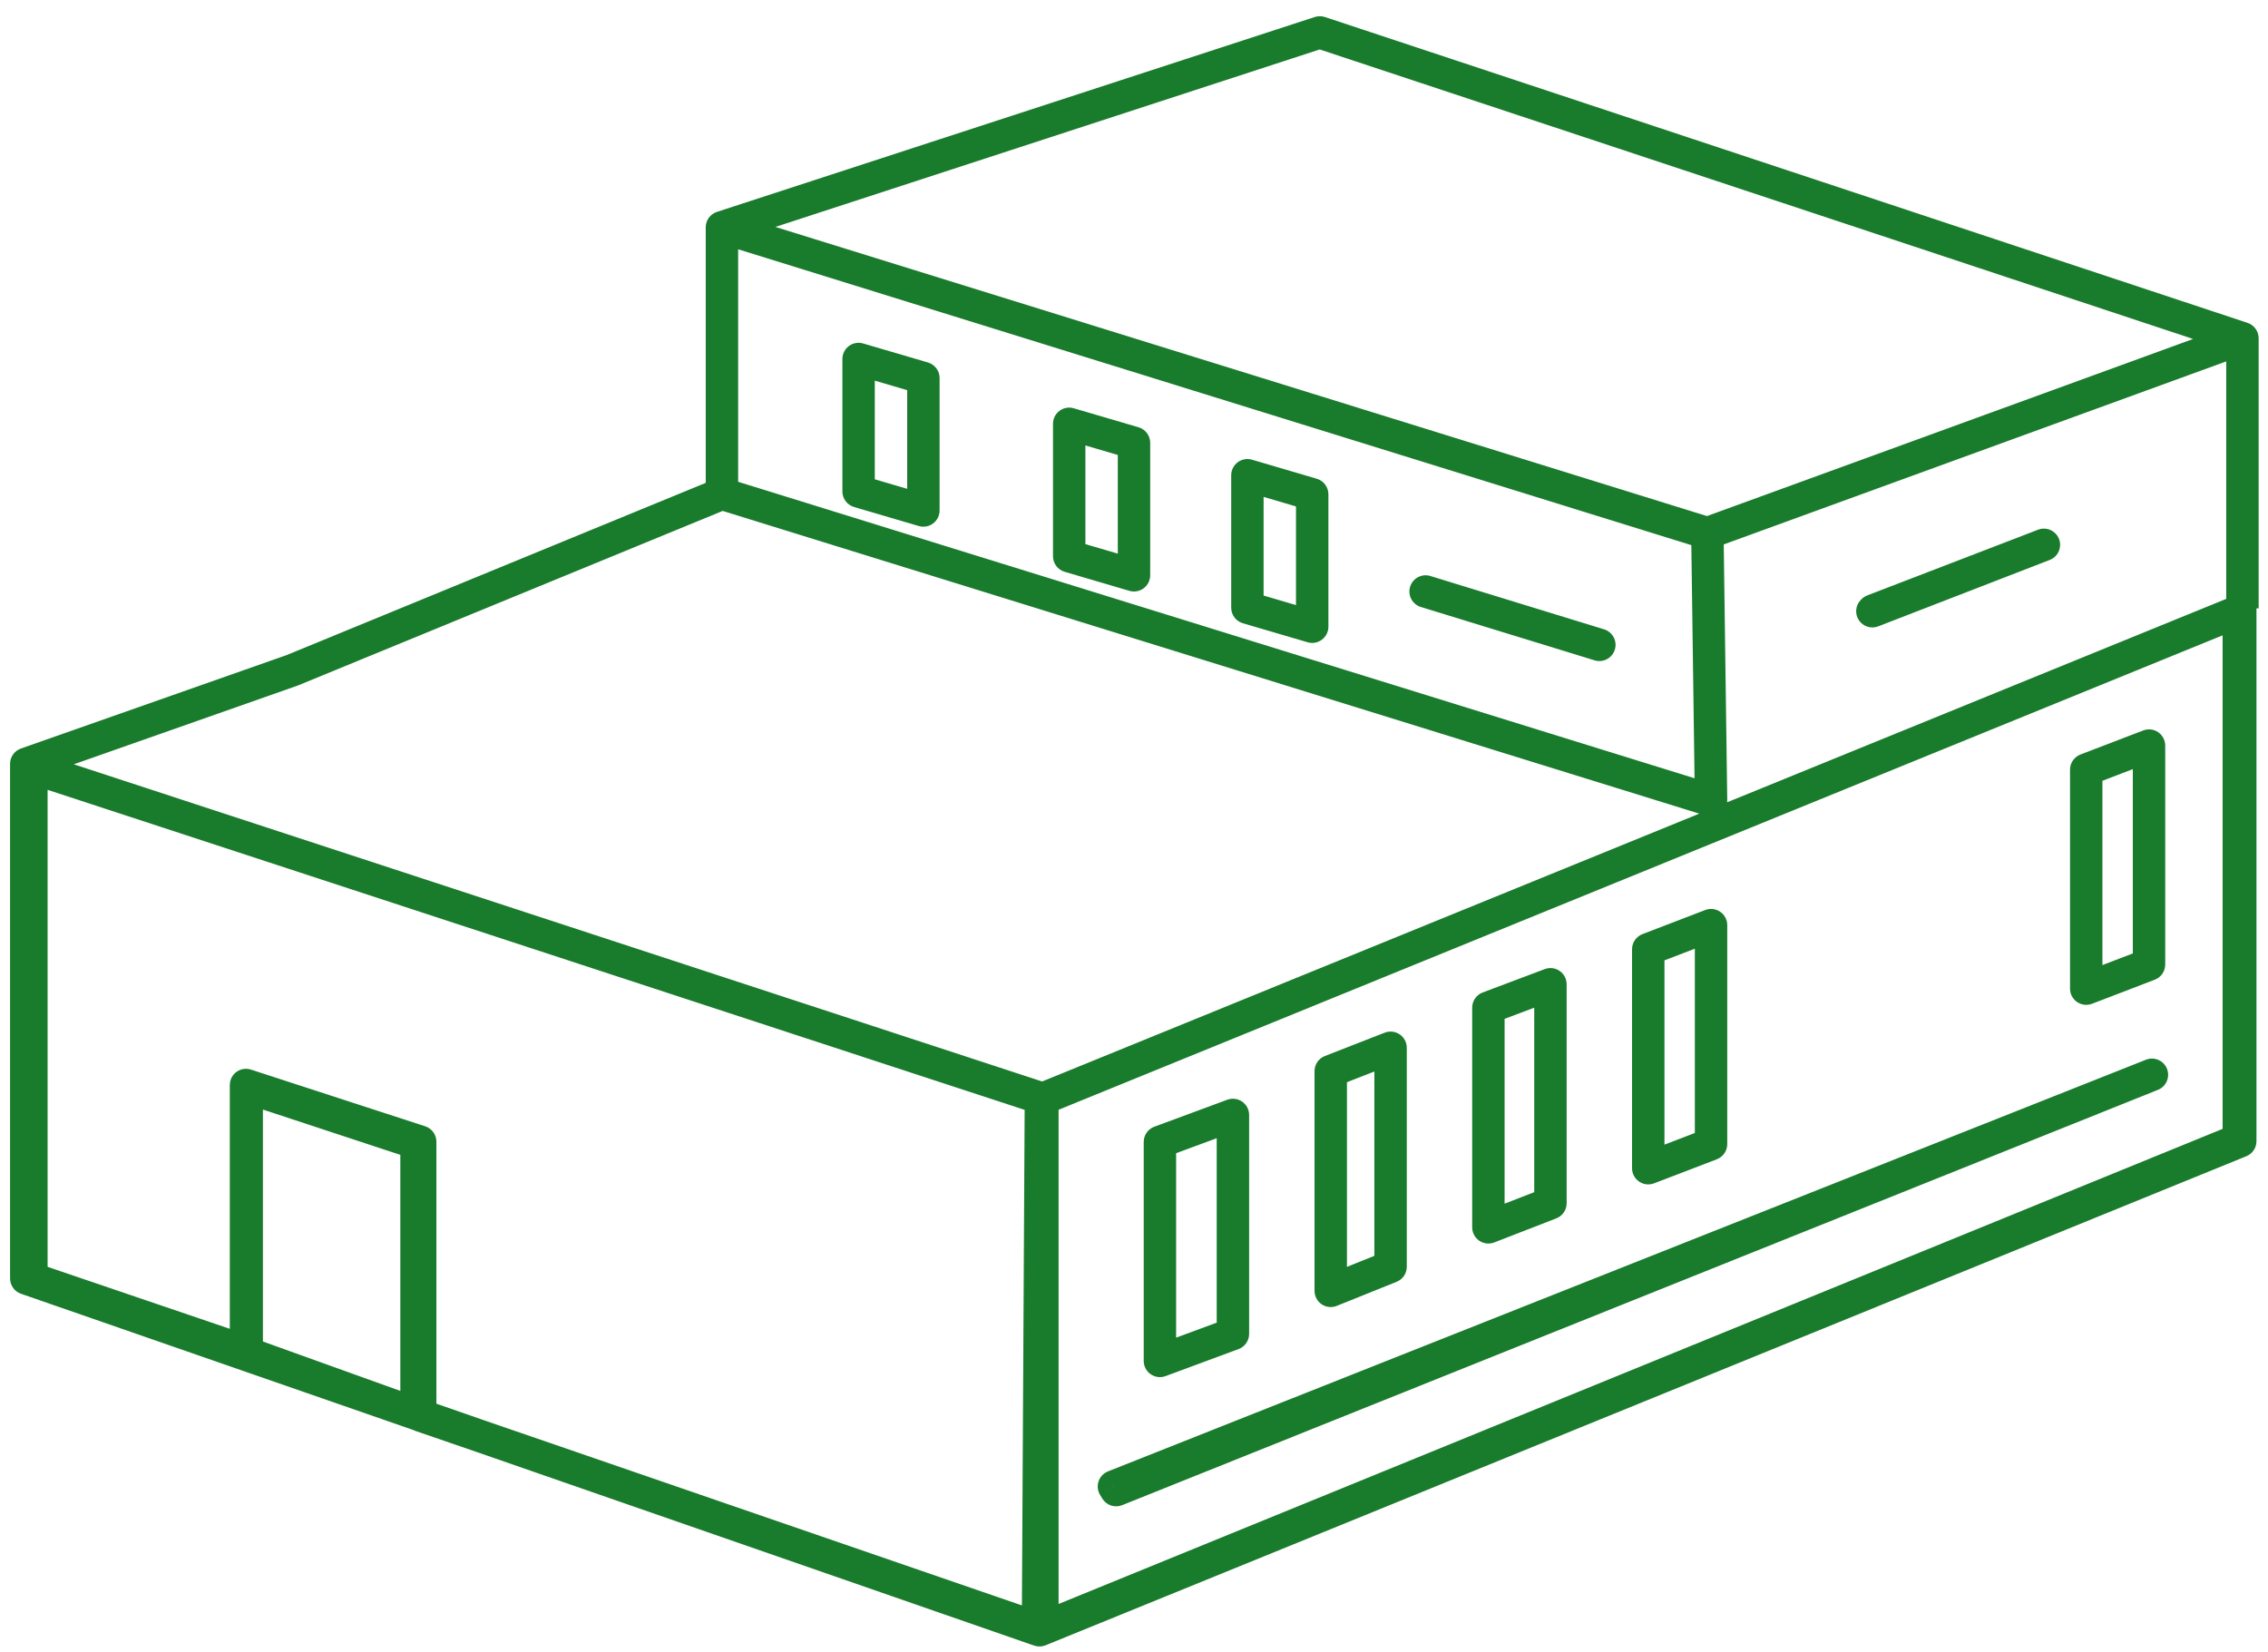 <svg width="70" height="51" viewBox="0 0 70 51" fill="none" xmlns="http://www.w3.org/2000/svg">
<path d="M34.448 45.992L34.019 46.249C34.146 46.46 34.406 46.547 34.634 46.456L34.448 45.992ZM66.418 33.172L66.604 33.637C66.86 33.534 66.984 33.243 66.882 32.987C66.78 32.731 66.49 32.606 66.233 32.708L66.418 33.172ZM34.38 45.879L34.196 45.414C34.06 45.469 33.954 45.58 33.907 45.719C33.86 45.858 33.876 46.011 33.952 46.137L34.38 45.879ZM49.216 20.381C49.48 20.462 49.76 20.313 49.841 20.049C49.922 19.785 49.773 19.506 49.51 19.424L49.216 20.381ZM44.147 17.778C43.883 17.697 43.603 17.845 43.522 18.109C43.441 18.373 43.589 18.653 43.853 18.734L44.147 17.778ZM57.789 18.866L57.435 18.513C57.268 18.68 57.241 18.941 57.37 19.139C57.499 19.337 57.749 19.418 57.969 19.332L57.789 18.866ZM63.083 16.816L63.264 17.282C63.521 17.183 63.649 16.893 63.55 16.636C63.45 16.378 63.161 16.25 62.904 16.349L63.083 16.816ZM57.811 18.844L57.632 18.377C57.567 18.402 57.507 18.441 57.458 18.49L57.811 18.844ZM64.39 23.755L64.211 23.288C64.018 23.362 63.89 23.548 63.89 23.755H64.39ZM66.328 23.012H66.828C66.828 22.847 66.746 22.693 66.611 22.599C66.475 22.506 66.302 22.486 66.148 22.545L66.328 23.012ZM66.328 29.77L66.507 30.237C66.7 30.163 66.828 29.977 66.828 29.77H66.328ZM64.39 30.514H63.89C63.89 30.679 63.971 30.833 64.107 30.926C64.243 31.019 64.415 31.04 64.569 30.981L64.39 30.514ZM50.872 29.297L50.693 28.831C50.5 28.905 50.372 29.09 50.372 29.297H50.872ZM52.81 28.554H53.31C53.31 28.389 53.229 28.235 53.093 28.142C52.957 28.049 52.784 28.028 52.631 28.087L52.81 28.554ZM52.81 35.313L52.989 35.78C53.182 35.706 53.31 35.52 53.31 35.313H52.81ZM50.872 36.056H50.372C50.372 36.221 50.453 36.375 50.589 36.468C50.725 36.562 50.898 36.582 51.051 36.523L50.872 36.056ZM45.938 31.1L45.762 30.632C45.567 30.705 45.438 30.892 45.438 31.1H45.938ZM47.853 30.379H48.353C48.353 30.215 48.273 30.061 48.138 29.968C48.003 29.874 47.831 29.853 47.677 29.911L47.853 30.379ZM47.853 37.138L48.034 37.604C48.227 37.529 48.353 37.344 48.353 37.138H47.853ZM45.938 37.881H45.438C45.438 38.046 45.52 38.201 45.656 38.294C45.792 38.387 45.965 38.407 46.119 38.347L45.938 37.881ZM41.072 33.06L40.89 32.594C40.698 32.669 40.572 32.854 40.572 33.06H41.072ZM42.919 32.339H43.419C43.419 32.174 43.338 32.019 43.201 31.926C43.065 31.833 42.891 31.813 42.737 31.873L42.919 32.339ZM42.919 39.098L43.106 39.562C43.295 39.486 43.419 39.302 43.419 39.098H42.919ZM41.072 39.841H40.572C40.572 40.007 40.654 40.163 40.792 40.256C40.929 40.349 41.104 40.367 41.258 40.305L41.072 39.841ZM35.8 35.245L35.626 34.776C35.43 34.849 35.3 35.036 35.3 35.245H35.8ZM38.053 34.412H38.553C38.553 34.248 38.473 34.095 38.338 34.001C38.204 33.908 38.033 33.886 37.879 33.943L38.053 34.412ZM38.053 41.171L38.226 41.639C38.422 41.567 38.553 41.38 38.553 41.171H38.053ZM35.8 42.004H35.3C35.3 42.168 35.38 42.321 35.514 42.414C35.648 42.508 35.82 42.53 35.973 42.473L35.8 42.004ZM69.099 35.178L69.288 35.641C69.476 35.564 69.599 35.381 69.599 35.178H69.099ZM32.172 50.25H31.672C31.672 50.417 31.755 50.572 31.894 50.665C32.032 50.758 32.207 50.776 32.361 50.713L32.172 50.25ZM32.172 33.916L31.984 33.453C31.796 33.53 31.672 33.713 31.672 33.916H32.172ZM69.099 18.866H69.599C69.599 18.7 69.516 18.544 69.378 18.451C69.24 18.358 69.064 18.34 68.91 18.403L69.099 18.866ZM32.037 50.25L31.875 50.723C32.027 50.775 32.195 50.751 32.327 50.658C32.458 50.565 32.536 50.414 32.537 50.253L32.037 50.25ZM12.969 43.686H12.469C12.469 43.9 12.604 44.089 12.806 44.159L12.969 43.686ZM12.969 35.237H13.469C13.469 35.021 13.329 34.829 13.123 34.762L12.969 35.237ZM7.593 33.488L7.747 33.013C7.595 32.963 7.428 32.989 7.299 33.083C7.169 33.177 7.093 33.328 7.093 33.488H7.593ZM7.593 41.711L7.431 42.185C7.584 42.237 7.753 42.212 7.884 42.118C8.015 42.024 8.092 41.873 8.092 41.711H7.593ZM0.969 39.458H0.469C0.469 39.672 0.605 39.863 0.808 39.932L0.969 39.458ZM0.969 23.688L1.124 23.212C0.972 23.162 0.805 23.189 0.675 23.283C0.546 23.377 0.469 23.527 0.469 23.688H0.969ZM32.127 33.894L32.627 33.896C32.629 33.679 32.489 33.486 32.283 33.418L32.127 33.894ZM12.856 43.641L12.687 44.111C12.84 44.167 13.01 44.144 13.143 44.05C13.277 43.956 13.356 43.804 13.356 43.641H12.856ZM7.615 41.756H7.115C7.115 41.967 7.247 42.156 7.446 42.227L7.615 41.756ZM7.615 33.556L7.772 33.081C7.619 33.03 7.452 33.056 7.322 33.15C7.192 33.244 7.115 33.395 7.115 33.556H7.615ZM12.856 35.282H13.356C13.356 35.067 13.217 34.875 13.012 34.808L12.856 35.282ZM9.012 20.691L9.178 21.163C9.186 21.16 9.194 21.157 9.202 21.154L9.012 20.691ZM0.811 23.575L0.645 23.103C0.445 23.174 0.311 23.363 0.311 23.575H0.811ZM0.811 39.458H0.311C0.311 39.671 0.446 39.861 0.647 39.931L0.811 39.458ZM32.082 50.318L31.918 50.79C32.033 50.83 32.158 50.827 32.271 50.781L32.082 50.318ZM69.144 35.223L69.332 35.686C69.521 35.609 69.644 35.426 69.644 35.223H69.144ZM40.734 1L40.891 0.525C40.79 0.492 40.68 0.492 40.579 0.525L40.734 1ZM69.211 10.44H69.711C69.711 10.225 69.573 10.033 69.369 9.965L69.211 10.44ZM22.282 7.015L22.127 6.54C21.921 6.607 21.782 6.799 21.782 7.015H22.282ZM52.81 24.701L52.662 25.179C52.815 25.226 52.981 25.198 53.109 25.102C53.237 25.006 53.312 24.855 53.31 24.695L52.81 24.701ZM38.5 14.668L38.641 14.188C38.49 14.144 38.326 14.173 38.2 14.268C38.074 14.362 38 14.511 38 14.668H38.5ZM40.5 15.256H41C41 15.034 40.854 14.839 40.641 14.776L40.5 15.256ZM40.5 19.344L40.359 19.823C40.51 19.868 40.673 19.838 40.799 19.744C40.925 19.649 41 19.501 41 19.344H40.5ZM38.5 18.756H38C38 18.978 38.146 19.173 38.359 19.236L38.5 18.756ZM33 13.08L33.141 12.601C32.99 12.556 32.826 12.586 32.7 12.68C32.574 12.774 32.5 12.923 32.5 13.08H33ZM35 13.668H35.5C35.5 13.446 35.354 13.251 35.141 13.188L35 13.668ZM35 17.756L34.859 18.236C35.01 18.28 35.173 18.251 35.299 18.156C35.425 18.062 35.5 17.913 35.5 17.756H35ZM33 17.168H32.5C32.5 17.39 32.646 17.585 32.859 17.648L33 17.168ZM26.5 11.08L26.641 10.601C26.49 10.556 26.326 10.586 26.2 10.68C26.074 10.774 26 10.923 26 11.08H26.5ZM28.5 11.668H29C29 11.446 28.854 11.251 28.641 11.188L28.5 11.668ZM28.5 15.756L28.359 16.236C28.51 16.28 28.673 16.251 28.799 16.156C28.925 16.062 29 15.913 29 15.756H28.5ZM26.5 15.168H26C26 15.39 26.146 15.585 26.359 15.648L26.5 15.168ZM34.634 46.456L66.604 33.637L66.232 32.708L34.262 45.528L34.634 46.456ZM66.233 32.708L34.196 45.414L34.565 46.344L66.602 33.637L66.233 32.708ZM33.952 46.137L34.019 46.249L34.877 45.735L34.809 45.622L33.952 46.137ZM49.51 19.424L44.147 17.778L43.853 18.734L49.216 20.381L49.51 19.424ZM57.969 19.332L63.264 17.282L62.903 16.35L57.608 18.4L57.969 19.332ZM62.904 16.349L57.632 18.377L57.991 19.31L63.263 17.283L62.904 16.349ZM57.458 18.49L57.435 18.513L58.142 19.22L58.165 19.197L57.458 18.49ZM64.569 24.222L66.507 23.478L66.148 22.545L64.211 23.288L64.569 24.222ZM65.828 23.012V29.77H66.828V23.012H65.828ZM66.148 29.304L64.211 30.047L64.569 30.981L66.507 30.237L66.148 29.304ZM64.89 30.514V23.755H63.89V30.514H64.89ZM51.051 29.764L52.989 29.021L52.631 28.087L50.693 28.831L51.051 29.764ZM52.31 28.554V35.313H53.31V28.554H52.31ZM52.631 34.846L50.693 35.59L51.051 36.523L52.989 35.78L52.631 34.846ZM51.372 36.056V29.297H50.372V36.056H51.372ZM46.114 31.568L48.029 30.847L47.677 29.911L45.762 30.632L46.114 31.568ZM47.353 30.379V37.138H48.353V30.379H47.353ZM47.672 36.672L45.757 37.415L46.119 38.347L48.034 37.604L47.672 36.672ZM46.438 37.881V31.1H45.438V37.881H46.438ZM41.254 33.526L43.101 32.805L42.737 31.873L40.89 32.594L41.254 33.526ZM42.419 32.339V39.098H43.419V32.339H42.419ZM42.733 38.634L40.885 39.377L41.258 40.305L43.106 39.562L42.733 38.634ZM41.572 39.841V33.06H40.572V39.841H41.572ZM35.973 35.714L38.226 34.881L37.879 33.943L35.626 34.776L35.973 35.714ZM37.553 34.412V41.171H38.553V34.412H37.553ZM37.879 40.702L35.626 41.535L35.973 42.473L38.226 41.639L37.879 40.702ZM36.3 42.004V35.245H35.3V42.004H36.3ZM68.91 34.715L31.983 49.787L32.361 50.713L69.288 35.641L68.91 34.715ZM32.672 50.25V33.916H31.672V50.25H32.672ZM32.361 34.379L69.287 19.329L68.91 18.403L31.984 33.453L32.361 34.379ZM68.599 18.866V35.178H69.599V18.866H68.599ZM32.2 49.777L13.131 43.213L12.806 44.159L31.875 50.723L32.2 49.777ZM13.469 43.686V35.237H12.469V43.686H13.469ZM13.123 34.762L7.747 33.013L7.438 33.963L12.814 35.713L13.123 34.762ZM7.093 33.488V41.711H8.092V33.488H7.093ZM7.754 41.238L1.13 38.985L0.808 39.932L7.431 42.185L7.754 41.238ZM1.469 39.458V23.688H0.469V39.458H1.469ZM0.813 24.163L31.972 34.369L32.283 33.418L1.124 23.212L0.813 24.163ZM31.627 33.891L31.537 50.247L32.537 50.253L32.627 33.896L31.627 33.891ZM13.025 43.17L7.784 41.286L7.446 42.227L12.687 44.111L13.025 43.17ZM8.115 41.756V33.556H7.115V41.756H8.115ZM7.459 34.03L12.699 35.757L13.012 34.808L7.772 33.081L7.459 34.03ZM12.356 35.282V43.641H13.356V35.282H12.356ZM22.092 14.776L8.822 20.229L9.202 21.154L22.472 15.701L22.092 14.776ZM8.846 20.219L0.645 23.103L0.977 24.047L9.178 21.163L8.846 20.219ZM0.311 23.575V39.458H1.311V23.575H0.311ZM0.647 39.931L31.918 50.79L32.246 49.845L0.975 38.986L0.647 39.931ZM32.271 50.781L69.332 35.686L68.955 34.76L31.894 49.855L32.271 50.781ZM69.644 35.223V18.776H68.644V35.223H69.644ZM40.577 1.475L69.054 10.915L69.369 9.965L40.891 0.525L40.577 1.475ZM69.04 9.97L52.526 15.986L52.868 16.925L69.383 10.91L69.04 9.97ZM52.845 15.978L22.43 6.538L22.134 7.493L52.549 16.933L52.845 15.978ZM21.782 7.015V15.239H22.782V7.015H21.782ZM22.134 15.716L52.662 25.179L52.958 24.224L22.43 14.761L22.134 15.716ZM53.31 24.695L53.197 16.449L52.197 16.462L52.31 24.708L53.31 24.695ZM68.711 10.44V18.776H69.711V10.44H68.711ZM22.437 7.491L40.889 1.475L40.579 0.525L22.127 6.54L22.437 7.491ZM38.359 15.148L40.359 15.736L40.641 14.776L38.641 14.188L38.359 15.148ZM40 15.256V19.344H41V15.256H40ZM40.641 18.864L38.641 18.276L38.359 19.236L40.359 19.823L40.641 18.864ZM39 18.756V14.668H38V18.756H39ZM32.859 13.56L34.859 14.148L35.141 13.188L33.141 12.601L32.859 13.56ZM34.5 13.668V17.756H35.5V13.668H34.5ZM35.141 17.276L33.141 16.688L32.859 17.648L34.859 18.236L35.141 17.276ZM33.5 17.168V13.08H32.5V17.168H33.5ZM26.359 11.56L28.359 12.148L28.641 11.188L26.641 10.601L26.359 11.56ZM28 11.668V15.756H29V11.668H28ZM28.641 15.276L26.641 14.688L26.359 15.648L28.359 16.236L28.641 15.276ZM27 15.168V11.08H26V15.168H27Z" fill="#197B2C"/>
</svg>

